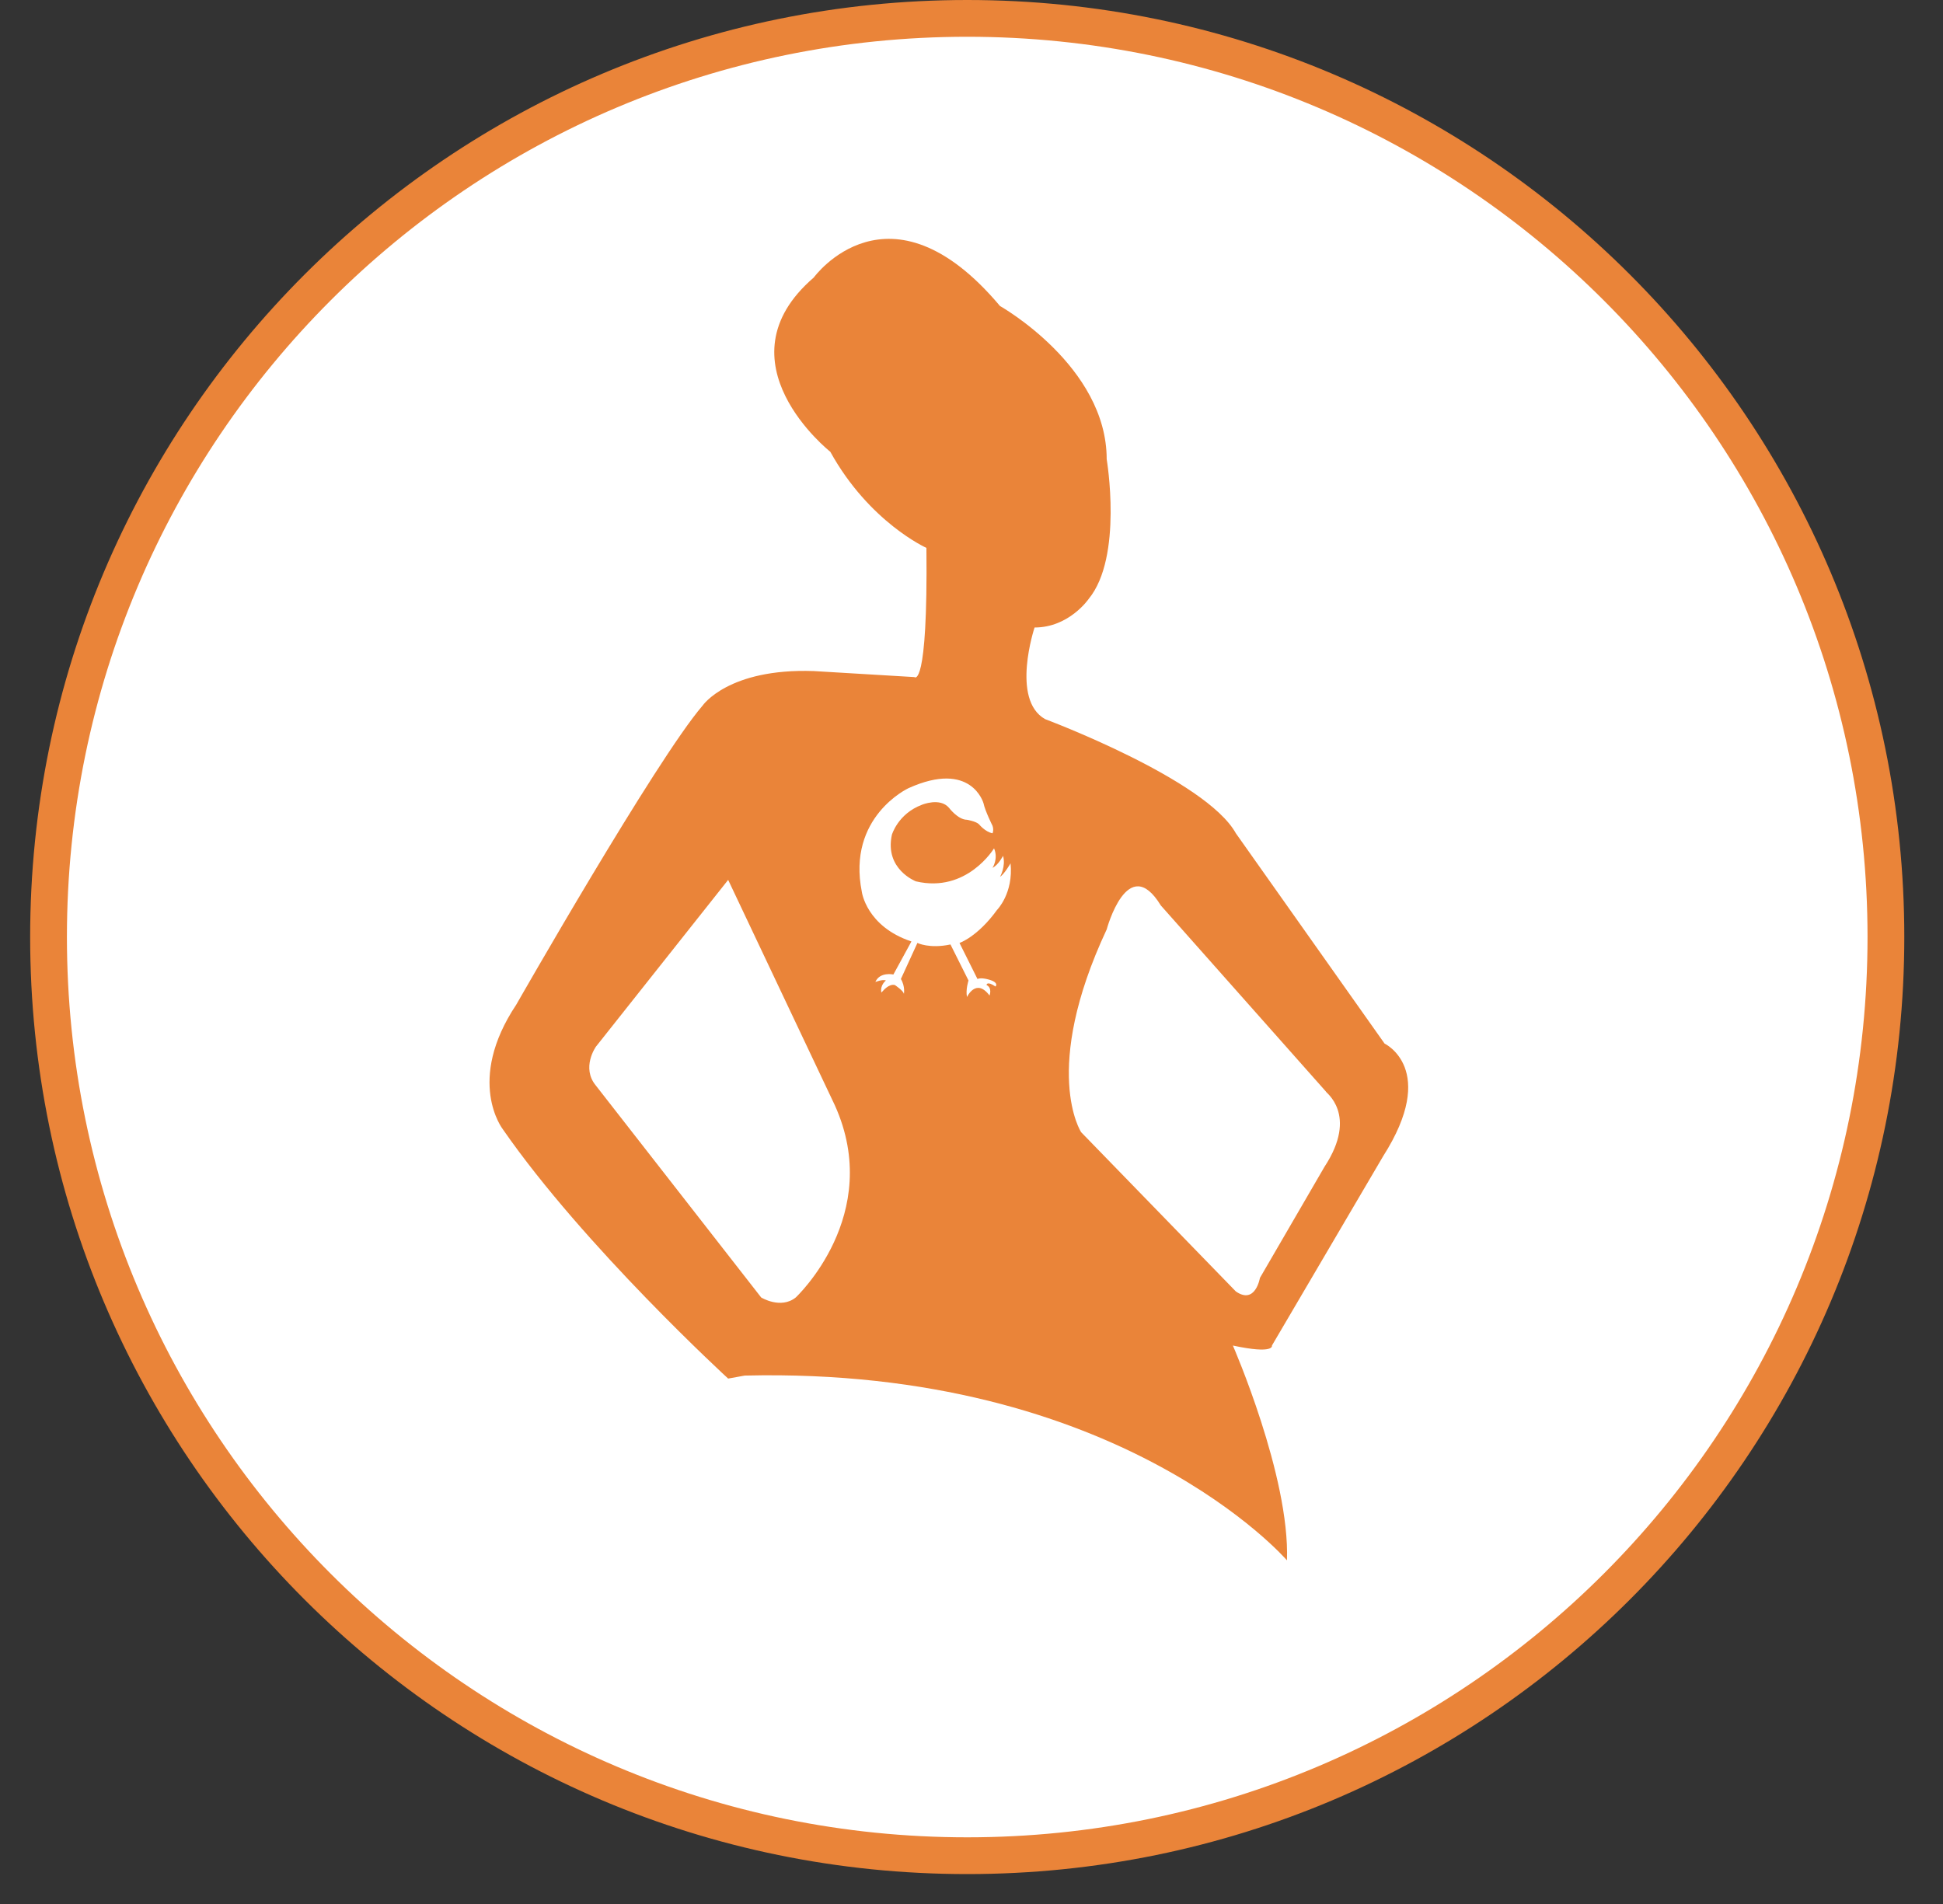 <svg width="50" height="49" viewBox="0 0 50 49" fill="none" xmlns="http://www.w3.org/2000/svg">
<rect x="0" y="0" width="50" height="49" fill="#333333" stroke="none"/>
<path d="M48.531 24.115C48.531 37.172 37.947 47.757 24.89 47.757C11.833 47.757 1.249 37.172 1.249 24.115C1.249 11.058 11.833 0.473 24.89 0.473C37.947 0.473 48.531 11.058 48.531 24.115Z" fill="white"/>
<path fill-rule="evenodd" clip-rule="evenodd" d="M24.89 0.946C12.095 0.946 1.722 11.319 1.722 24.115C1.722 36.911 12.095 47.284 24.89 47.284C37.685 47.284 48.058 36.911 48.058 24.115C48.058 11.319 37.685 0.946 24.89 0.946ZM0.776 24.115C0.776 10.797 11.572 0 24.89 0C38.208 0 49.004 10.797 49.004 24.115C49.004 37.433 38.208 48.23 24.89 48.23C11.572 48.23 0.776 37.433 0.776 24.115Z" fill="#EA8439"/>
<path d="M35.63 26.857L31.803 21.445C31.03 20.053 26.894 18.507 26.894 18.507C26.005 18.005 26.623 16.149 26.623 16.149C27.513 16.149 28.015 15.414 28.015 15.414C28.904 14.332 28.479 11.819 28.479 11.819C28.479 9.422 25.734 7.876 25.734 7.876C22.874 4.474 20.941 7.142 20.941 7.142C18.428 9.306 21.366 11.626 21.366 11.626C22.371 13.443 23.84 14.1 23.84 14.1C23.879 17.773 23.531 17.425 23.531 17.425L20.941 17.27C18.738 17.193 18.08 18.159 18.08 18.159C16.882 19.551 13.287 25.852 13.287 25.852C11.973 27.824 12.939 29.061 12.939 29.061C15.027 32.076 18.738 35.478 18.738 35.478L19.163 35.401C28.827 35.169 33.118 40.156 33.118 40.156C33.195 37.991 31.726 34.628 31.726 34.628C32.809 34.86 32.731 34.628 32.731 34.628L35.592 29.757C37.022 27.515 35.63 26.857 35.63 26.857ZM20.477 33.391C20.09 33.7 19.588 33.391 19.588 33.391L15.336 27.94C14.949 27.476 15.336 26.935 15.336 26.935L18.738 22.644L21.482 28.442C22.758 31.264 20.477 33.391 20.477 33.391ZM25.657 23.417C25.154 24.113 24.691 24.267 24.691 24.267L25.154 25.195C25.232 25.156 25.387 25.195 25.387 25.195C25.734 25.272 25.618 25.388 25.618 25.388C25.387 25.234 25.387 25.35 25.387 25.35C25.541 25.427 25.464 25.62 25.464 25.62C25.116 25.156 24.884 25.659 24.884 25.659C24.845 25.466 24.923 25.234 24.923 25.234L24.459 24.306C23.918 24.422 23.608 24.267 23.608 24.267L23.183 25.195C23.299 25.388 23.26 25.582 23.26 25.582C23.26 25.504 23.028 25.35 23.028 25.35C22.874 25.311 22.719 25.504 22.719 25.504L22.68 25.543C22.642 25.35 22.797 25.234 22.797 25.234C22.719 25.195 22.526 25.272 22.526 25.272C22.642 25.002 22.99 25.079 22.99 25.079L23.454 24.229C22.294 23.842 22.178 22.953 22.178 22.953C21.791 21.02 23.376 20.285 23.376 20.285C25 19.551 25.309 20.672 25.309 20.672C25.348 20.865 25.541 21.252 25.541 21.252C25.58 21.368 25.541 21.445 25.541 21.445C25.348 21.407 25.193 21.213 25.193 21.213C25.116 21.136 24.884 21.097 24.884 21.097C24.652 21.097 24.42 20.788 24.42 20.788C24.188 20.517 23.724 20.711 23.724 20.711C23.106 20.943 22.951 21.484 22.951 21.484C22.758 22.373 23.57 22.682 23.57 22.682C24.884 22.991 25.58 21.832 25.58 21.832C25.696 22.102 25.541 22.334 25.541 22.334C25.696 22.257 25.812 22.025 25.812 22.025C25.889 22.296 25.734 22.566 25.734 22.566C25.85 22.489 26.005 22.218 26.005 22.218C26.082 22.991 25.657 23.417 25.657 23.417ZM34.084 30.027L32.422 32.888C32.422 32.888 32.306 33.584 31.803 33.236L27.822 29.138C27.822 29.138 26.778 27.553 28.479 23.919C28.479 23.919 29.02 21.909 29.871 23.301L34.123 28.094C34.084 28.094 34.973 28.674 34.084 30.027Z" fill="#EA8439"/>
</svg>
